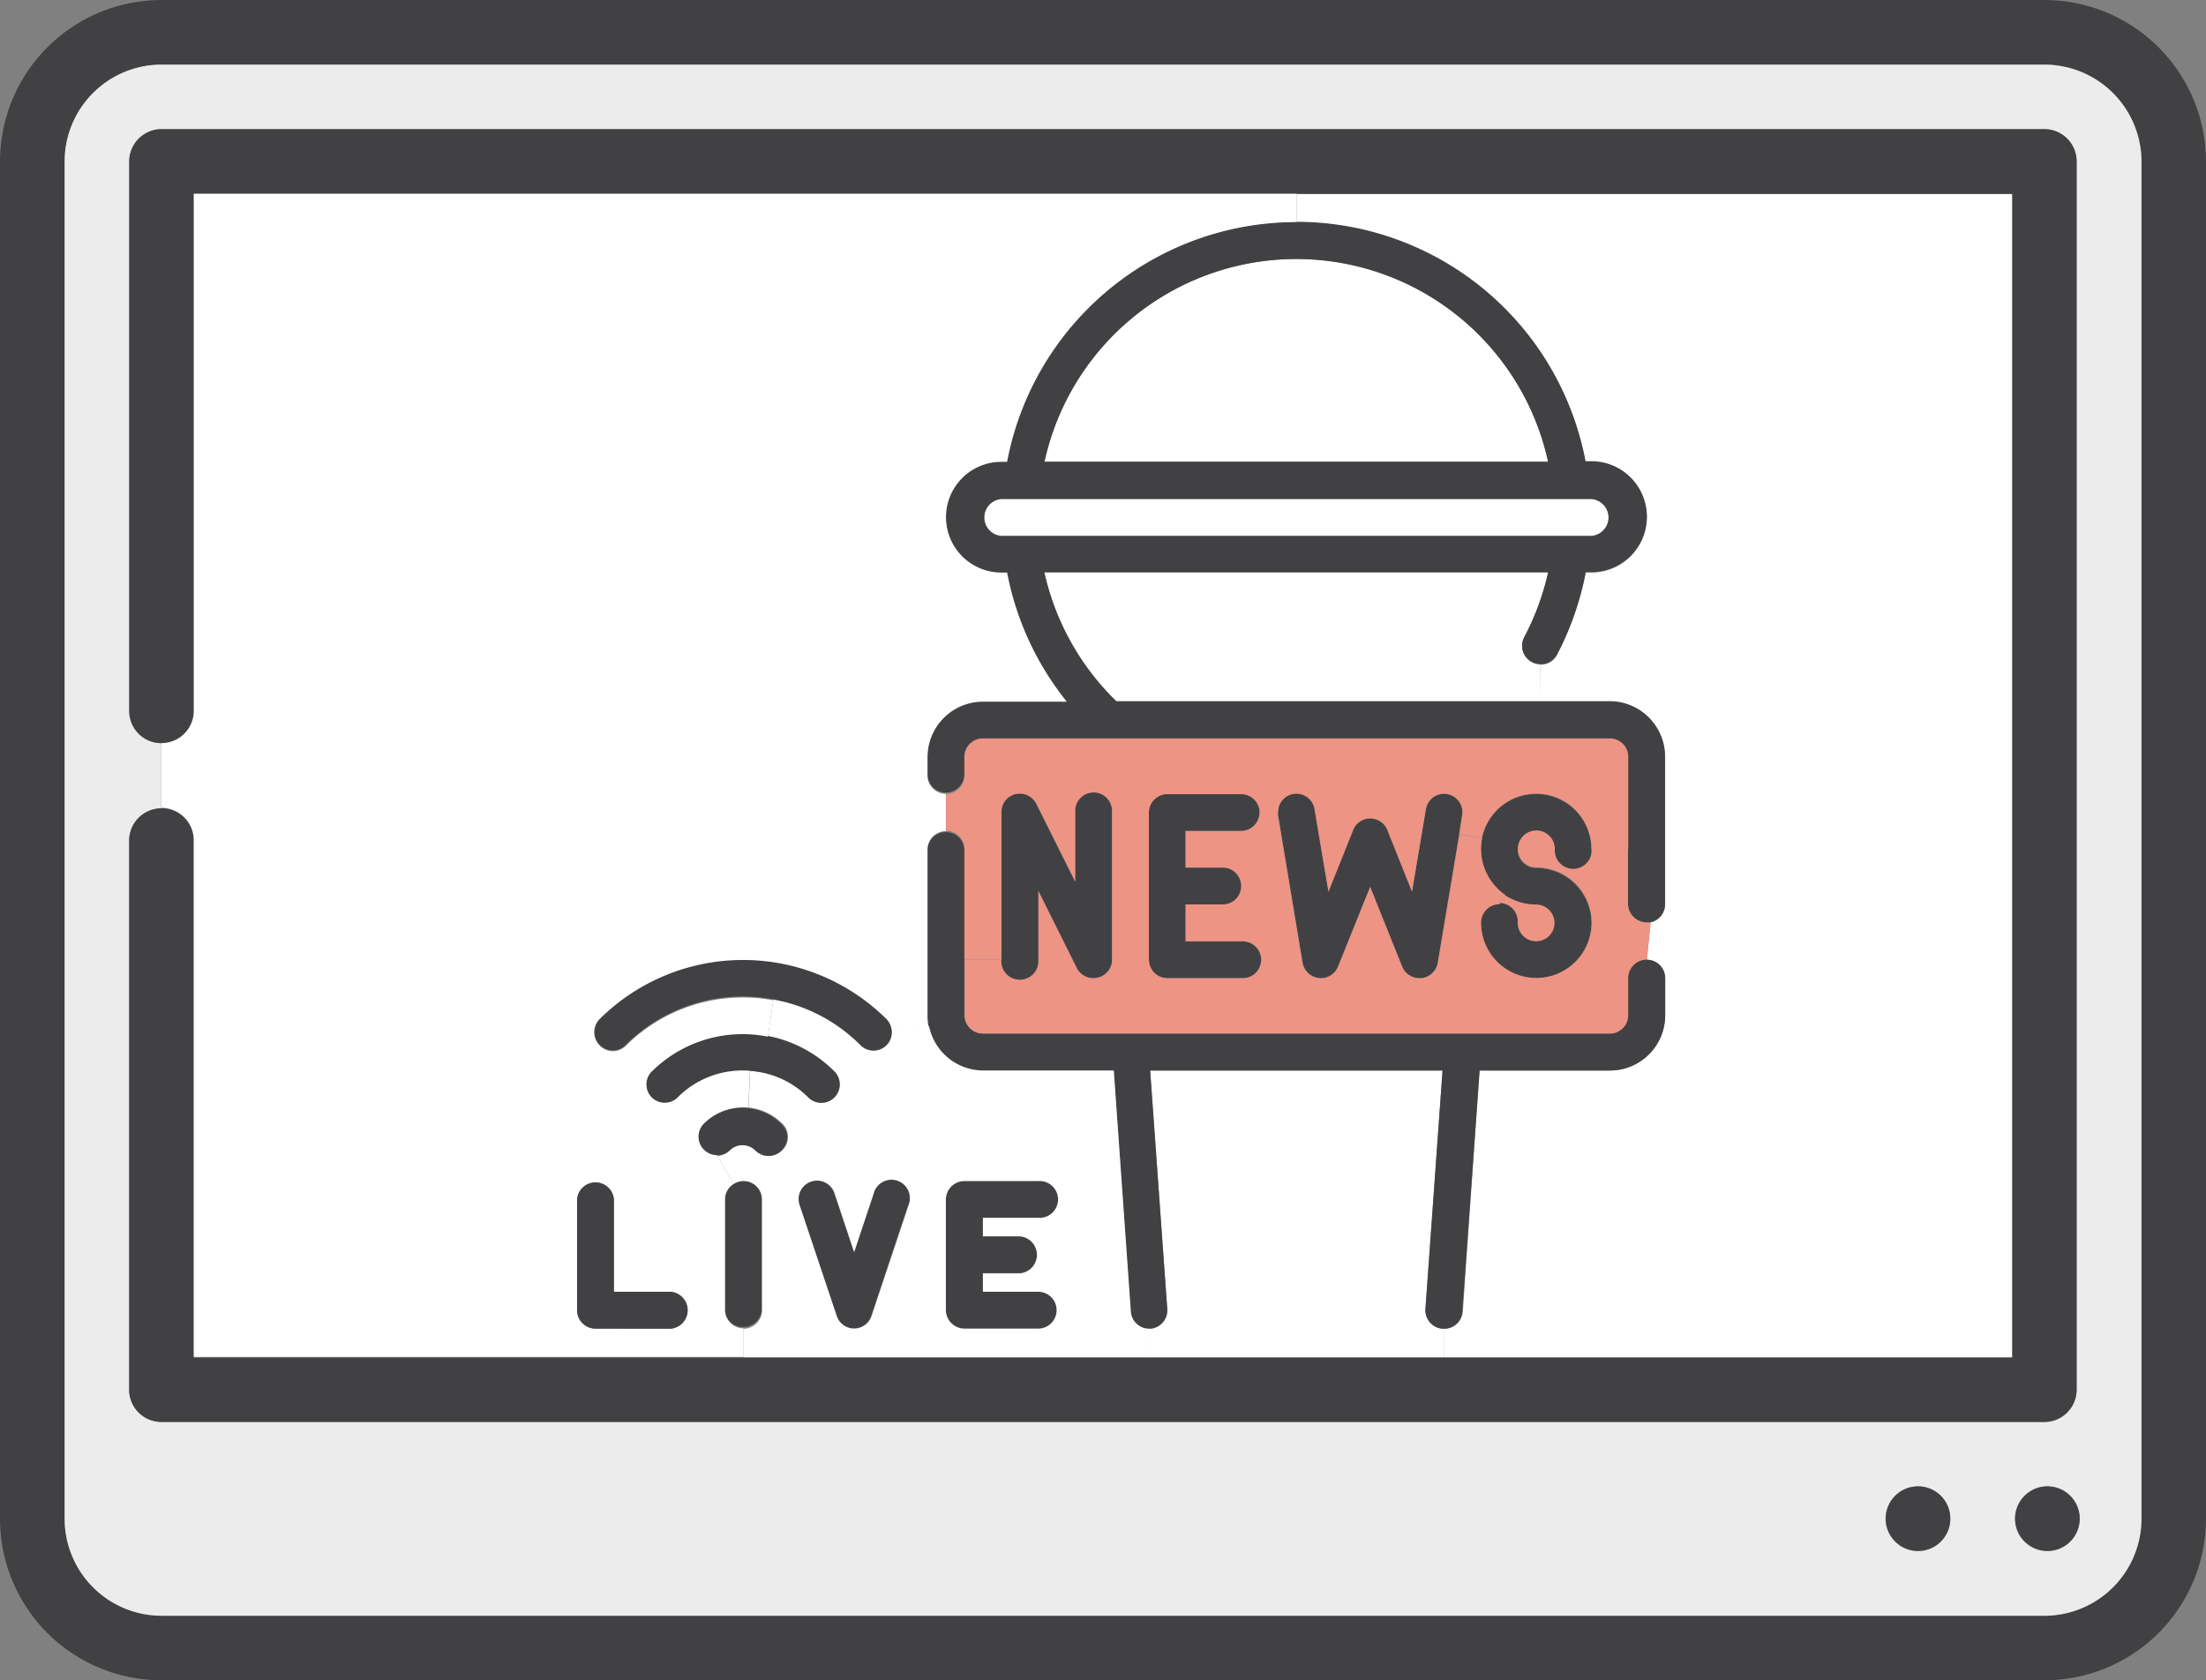 <svg id="圖層_1" data-name="圖層 1" xmlns="http://www.w3.org/2000/svg" viewBox="0 0 193.51 147.4"><rect x="0" y="0" width="193.51" height="147.4" fill="#808080" stroke="none"/><defs><style>.cls-1{fill:#414143;}.cls-2{fill:#ececec;}.cls-3{fill:#fff;}.cls-4{fill:#ed9484;}</style></defs><title>live_23</title><path class="cls-1" d="M839.81,831.26V950.33a14.18,14.18,0,0,1-14.18,14.16H660.46a14.17,14.17,0,0,1-14.16-14.16V831.26a14.18,14.18,0,0,1,14.16-14.17H825.63A14.19,14.19,0,0,1,839.81,831.26Zm-5.66,119.07V831.26a8.52,8.52,0,0,0-8.52-8.5H660.46a8.5,8.5,0,0,0-8.49,8.5V950.33a8.51,8.51,0,0,0,8.49,8.5H825.63A8.52,8.52,0,0,0,834.15,950.33Z" transform="translate(-646.3 -817.09)"/><path class="cls-2" d="M834.15,831.26V950.33a8.52,8.52,0,0,1-8.52,8.5H660.46a8.51,8.51,0,0,1-8.49-8.5V831.26a8.5,8.5,0,0,1,8.49-8.5H825.63A8.52,8.52,0,0,1,834.15,831.26ZM828.46,939V831.26a2.83,2.83,0,0,0-2.83-2.84H660.46a2.84,2.84,0,0,0-2.83,2.84v48.19a2.82,2.82,0,0,0,2.82,2.83V888a2.84,2.84,0,0,0-2.82,2.83V939a2.83,2.83,0,0,0,2.83,2.83H825.63A2.83,2.83,0,0,0,828.46,939Zm.27,11.33a2.84,2.84,0,1,0-2.83,2.83A2.83,2.83,0,0,0,828.73,950.31Zm-11.35,0a2.84,2.84,0,1,0-2.83,2.83A2.83,2.83,0,0,0,817.38,950.31Z" transform="translate(-646.3 -817.09)"/><path class="cls-1" d="M660.45,888h0a2.84,2.84,0,0,1,2.84,2.83v45.37H822.8V834.09H663.3v45.36a2.83,2.83,0,0,1-2.84,2.83h0a2.82,2.82,0,0,1-2.82-2.83V831.26a2.84,2.84,0,0,1,2.83-2.84H825.63a2.83,2.83,0,0,1,2.83,2.84V939a2.83,2.83,0,0,1-2.83,2.83H660.46a2.83,2.83,0,0,1-2.83-2.83v-48.2A2.84,2.84,0,0,1,660.45,888Z" transform="translate(-646.3 -817.09)"/><circle class="cls-1" cx="179.6" cy="133.22" r="2.83"/><circle class="cls-1" cx="168.25" cy="133.22" r="2.83"/><path class="cls-3" d="M785.9,860.84a1.63,1.63,0,0,1,0,3.25H734.14a1.63,1.63,0,0,1,0-3.25Z" transform="translate(-646.3 -817.09)"/><path class="cls-3" d="M782.88,874.55a26.22,26.22,0,0,0,2.52-7.23h.5a4.86,4.86,0,0,0,0-9.72h-.52a25.8,25.8,0,0,0-25.33-21v-2.48H822.8V936.15H773v-2.5a1.61,1.61,0,0,0,1.62-1.5L776.09,911h11.43a4.85,4.85,0,0,0,4.85-4.85V902.9a1.63,1.63,0,0,0-1.62-1.62l.33-3.26a1.61,1.61,0,0,0,1.29-1.59V883.5a4.86,4.86,0,0,0-4.85-4.86h-6.07V875.4A1.59,1.59,0,0,0,782.88,874.55Z" transform="translate(-646.3 -817.09)"/><path class="cls-3" d="M782.1,857.6H737.92a22.61,22.61,0,0,1,44.18,0Z" transform="translate(-646.3 -817.09)"/><path class="cls-3" d="M781.45,878.64H744.24a22.64,22.64,0,0,1-6.32-11.32h44.2A23,23,0,0,1,780,873a1.61,1.61,0,0,0,.68,2.18,1.54,1.54,0,0,0,.75.18Z" transform="translate(-646.3 -817.09)"/><path class="cls-4" d="M778.33,895.62a5,5,0,0,0,2.72.81,1.62,1.62,0,0,1,0,3.24,1.61,1.61,0,0,1-1.62-1.62,1.63,1.63,0,0,0-1.61-1.62Z" transform="translate(-646.3 -817.09)"/><path class="cls-1" d="M785.9,898.05a4.85,4.85,0,0,1-9.7,0,1.62,1.62,0,1,1,3.23,0,1.62,1.62,0,0,0,3.24,0,1.64,1.64,0,0,0-1.62-1.62,5,5,0,0,1-2.72-.81,4.9,4.9,0,0,1-2.13-4,4.59,4.59,0,0,1,.1-1,4.85,4.85,0,0,1,9.6,1,1.62,1.62,0,1,1-3.23,0,1.62,1.62,0,1,0-1.62,1.62A4.85,4.85,0,0,1,785.9,898.05Z" transform="translate(-646.3 -817.09)"/><path class="cls-3" d="M773,936.15H747.19v-2.5a1.62,1.62,0,0,0,1.5-1.74L747.19,911h25.65l-1.5,20.91a1.63,1.63,0,0,0,1.5,1.74H773Z" transform="translate(-646.3 -817.09)"/><path class="cls-1" d="M769.3,901.88l-2.81-7-2.82,7a1.61,1.61,0,0,1-1.67,1,1.65,1.65,0,0,1-1.43-1.35l-2.15-12.93a1,1,0,0,1,0-.24,1.61,1.61,0,0,1,3.2-.3l1.22,7.24L765,889.9a1.56,1.56,0,0,1,.9-.9,1.62,1.62,0,0,1,2.1.9l2.16,5.42,1.22-7.24a1.61,1.61,0,0,1,3.18.54l-.26,1.65-1.89,11.28A1.63,1.63,0,0,1,771,902.9h-.17A1.62,1.62,0,0,1,769.3,901.88Z" transform="translate(-646.3 -817.09)"/><path class="cls-1" d="M750.3,893.2h3.24a1.62,1.62,0,1,1,0,3.23H750.3v3.24h4.87a1.62,1.62,0,1,1,0,3.23h-6.48a1.62,1.62,0,0,1-1.62-1.62V888.35a1.62,1.62,0,0,1,1.62-1.62h6.48a1.62,1.62,0,0,1,0,3.24H750.3Z" transform="translate(-646.3 -817.09)"/><path class="cls-4" d="M755.17,894.82a1.62,1.62,0,0,0-1.63-1.62H750.3V890h4.87a1.64,1.64,0,0,0,1.62-1.62l1.61,0a1,1,0,0,0,0,.24l2.15,12.93A1.65,1.65,0,0,0,762,902.9a1.61,1.61,0,0,0,1.67-1l2.82-7,2.81,7a1.62,1.62,0,0,0,1.5,1H771a1.63,1.63,0,0,0,1.43-1.35l1.89-11.28,2,.33a4.59,4.59,0,0,0-.1,1,4.9,4.9,0,0,0,2.13,4l-.51.81a1.63,1.63,0,0,0-1.62,1.62,4.85,4.85,0,1,0,4.85-4.85,1.62,1.62,0,1,1,1.62-1.62,1.62,1.62,0,1,0,3.23,0h3.23v4.85a1.63,1.63,0,0,0,1.62,1.62c.12,0,.22,0,.33,0l-.33,3.26a1.64,1.64,0,0,0-1.62,1.62v3.25a1.62,1.62,0,0,1-1.61,1.62h-55a1.63,1.63,0,0,1-1.63-1.62v-4.87h3.25a1.62,1.62,0,1,0,3.23,0V895.2l3.4,6.82a1.63,1.63,0,0,0,3.07-.74h3.23a1.62,1.62,0,0,0,1.62,1.62h6.48a1.62,1.62,0,1,0,0-3.23H750.3v-3.24h3.24A1.61,1.61,0,0,0,755.17,894.82Z" transform="translate(-646.3 -817.09)"/><path class="cls-1" d="M737.21,887.62l3.4,6.81v-6.08a1.62,1.62,0,1,1,3.23,0v12.93a1.63,1.63,0,0,1-3.07.74l-3.4-6.82v6.08a1.62,1.62,0,1,1-3.23,0V888.35a1.59,1.59,0,0,1,.9-1.48A1.63,1.63,0,0,1,737.21,887.62Z" transform="translate(-646.3 -817.09)"/><path class="cls-1" d="M729.27,932v-9.72a1.63,1.63,0,0,1,1.62-1.61h6.48a1.62,1.62,0,1,1,0,3.23h-4.85v1.62h3.24a1.63,1.63,0,0,1,0,3.25h-3.24v1.61h4.85a1.62,1.62,0,1,1,0,3.24h-6.48A1.64,1.64,0,0,1,729.27,932Z" transform="translate(-646.3 -817.09)"/><path class="cls-1" d="M782.1,857.6a22.61,22.61,0,0,0-44.18,0Zm5.42,24.27h-55a1.63,1.63,0,0,0-1.63,1.63v1.62a1.62,1.62,0,0,1-3.23,0V883.5a4.87,4.87,0,0,1,4.86-4.86h7.35a25.79,25.79,0,0,1-5.23-11.32h-.5a4.86,4.86,0,1,1,0-9.72h.5A25.84,25.84,0,0,1,755.22,837a26.48,26.48,0,0,1,4.83-.45,25.8,25.8,0,0,1,25.33,21h.52a4.86,4.86,0,0,1,0,9.72h-.5a26.22,26.22,0,0,1-2.52,7.23,1.59,1.59,0,0,1-1.43.85,1.54,1.54,0,0,1-.75-.18A1.61,1.61,0,0,1,780,873a23,23,0,0,0,2.1-5.72h-44.2a22.64,22.64,0,0,0,6.32,11.32h43.28a4.86,4.86,0,0,1,4.85,4.86v12.93a1.61,1.61,0,0,1-1.29,1.59c-.11,0-.21,0-.33,0a1.63,1.63,0,0,1-1.62-1.62V883.5A1.61,1.61,0,0,0,787.52,881.87Zm-53.38-21a1.63,1.63,0,0,0,0,3.25H785.9a1.63,1.63,0,0,0,0-3.25Z" transform="translate(-646.3 -817.09)"/><path class="cls-1" d="M732.52,907.77h55a1.62,1.62,0,0,0,1.61-1.62V902.9a1.62,1.62,0,1,1,3.24,0v3.25a4.85,4.85,0,0,1-4.85,4.85H776.09l-1.52,21.15a1.61,1.61,0,0,1-1.62,1.5h-.11a1.63,1.63,0,0,1-1.5-1.74l1.5-20.91H747.19l1.5,20.91a1.62,1.62,0,0,1-1.5,1.74h-.12a1.61,1.61,0,0,1-1.61-1.5L744,911H732.52a4.86,4.86,0,0,1-4.76-3.88,4.37,4.37,0,0,1-.1-1V891.58a1.62,1.62,0,0,1,3.23,0v14.57A1.63,1.63,0,0,0,732.52,907.77Z" transform="translate(-646.3 -817.09)"/><path class="cls-4" d="M732.52,881.87h55a1.61,1.61,0,0,1,1.61,1.63v8.08H785.9a4.85,4.85,0,0,0-9.6-1l-2-.33.26-1.65a1.61,1.61,0,0,0-3.18-.54l-1.22,7.24L768,889.9a1.62,1.62,0,0,0-2.1-.9,1.56,1.56,0,0,0-.9.9l-2.17,5.42-1.22-7.24a1.61,1.61,0,0,0-3.2.3l-1.61,0a1.63,1.63,0,0,0-1.62-1.62h-6.48a1.62,1.62,0,0,0-1.62,1.62v12.93h-3.23V888.35a1.62,1.62,0,1,0-3.23,0v6.08l-3.4-6.81a1.63,1.63,0,0,0-2.17-.75,1.59,1.59,0,0,0-.9,1.48v12.93h-3.25v-9.7a1.6,1.6,0,0,0-1.62-1.61v-3.24a1.62,1.62,0,0,0,1.62-1.61V883.5A1.63,1.63,0,0,1,732.52,881.87Z" transform="translate(-646.3 -817.09)"/><path class="cls-1" d="M722.89,921.81a1.62,1.62,0,1,1,3.07,1l-3.24,9.7a1.61,1.61,0,0,1-3.06,0l-3.25-9.7a1.62,1.62,0,1,1,3.08-1l1.7,5.1Z" transform="translate(-646.3 -817.09)"/><path class="cls-1" d="M713.11,922.31V932a1.63,1.63,0,0,1-3.25,0v-9.72a1.58,1.58,0,0,1,.72-1.33,1.6,1.6,0,0,1,.91-.28A1.62,1.62,0,0,1,713.11,922.31Z" transform="translate(-646.3 -817.09)"/><path class="cls-3" d="M730.89,933.65h6.48a1.62,1.62,0,1,0,0-3.24h-4.85V928.8h3.24a1.63,1.63,0,0,0,0-3.25h-3.24v-1.62h4.85a1.62,1.62,0,1,0,0-3.23h-6.48a1.63,1.63,0,0,0-1.62,1.61V932A1.64,1.64,0,0,0,730.89,933.65ZM726,922.83a1.62,1.62,0,1,0-3.07-1l-1.7,5.1-1.7-5.1a1.62,1.62,0,1,0-3.08,1l3.25,9.7a1.61,1.61,0,0,0,3.06,0Zm1.8-15.71a4.86,4.86,0,0,0,4.76,3.88H744l1.5,21.15a1.61,1.61,0,0,0,1.61,1.5h.12v2.5h-35.7v-2.5a1.63,1.63,0,0,0,1.62-1.62v-9.72a1.62,1.62,0,0,0-1.62-1.61,1.6,1.6,0,0,0-.91.28l-1.4-2.55a1.66,1.66,0,0,0,1.13-.45,0,0,0,0,1,0,0,1.61,1.61,0,0,1,2.29,0,1.62,1.62,0,0,0,2.28,0,1.6,1.6,0,0,0,.05-2.28l-.05-.05a4.89,4.89,0,0,0-2.95-1.4l.13-3.22a7.93,7.93,0,0,1,5.12,2.33,1.61,1.61,0,0,0,2.28-2.28,11.2,11.2,0,0,0-5.83-3.11l.47-3.19a14.35,14.35,0,0,1,7.64,4,1.61,1.61,0,0,0,2.3,0,1.57,1.57,0,0,0,.42-1.42Z" transform="translate(-646.3 -817.09)"/><path class="cls-1" d="M708,918a1.63,1.63,0,0,1,0-2.3,4.83,4.83,0,0,1,6.85,0l.05.05a1.6,1.6,0,0,1-.05,2.28,1.62,1.62,0,0,1-2.28,0,1.61,1.61,0,0,0-2.29,0,0,0,0,0,0,0,0,1.66,1.66,0,0,1-1.13.45A1.7,1.7,0,0,1,708,918Z" transform="translate(-646.3 -817.09)"/><path class="cls-1" d="M703.48,911.08a11.31,11.31,0,0,1,16,0,1.61,1.61,0,0,1-2.28,2.28,7.93,7.93,0,0,0-5.12-2.33,8,8,0,0,0-6.33,2.33,1.61,1.61,0,0,1-2.28-2.28Z" transform="translate(-646.3 -817.09)"/><path class="cls-3" d="M705,933.65a1.62,1.62,0,0,0,0-3.24h-4.85v-8.1a1.62,1.62,0,0,0-3.23,0V932a1.62,1.62,0,0,0,1.61,1.62Zm-1.53-22.57a1.61,1.61,0,0,0,2.28,2.28,8,8,0,0,1,6.33-2.33l-.13,3.22a4.88,4.88,0,0,0-3.9,1.4,1.63,1.63,0,0,0,0,2.3,1.7,1.7,0,0,0,1.17.48l1.4,2.55a1.58,1.58,0,0,0-.72,1.33V932a1.63,1.63,0,0,0,1.63,1.62v2.5H663.3V890.78a2.84,2.84,0,0,0-2.84-2.83h0v-5.67h0a2.83,2.83,0,0,0,2.84-2.83V834.09h96.75v2.48a26.48,26.48,0,0,0-4.83.45,25.84,25.84,0,0,0-20.58,20.58h-.5a4.86,4.86,0,1,0,0,9.72h.5a25.79,25.79,0,0,0,5.23,11.32h-7.35a4.87,4.87,0,0,0-4.86,4.86v1.62a1.62,1.62,0,0,0,1.61,1.61V890a1.61,1.61,0,0,0-1.61,1.61v14.57a4.37,4.37,0,0,0,.1,1l-3.27.21a1.57,1.57,0,0,0-.42-.83,17.85,17.85,0,0,0-25.18,0,1.61,1.61,0,0,0,.05,2.28,1.59,1.59,0,0,0,2.25,0,14.54,14.54,0,0,1,12.94-4l-.47,3.19A11.31,11.31,0,0,0,703.48,911.08Z" transform="translate(-646.3 -817.09)"/><path class="cls-1" d="M698.94,908.78a1.61,1.61,0,0,1-.05-2.28,17.85,17.85,0,0,1,25.18,0,1.64,1.64,0,0,1,0,2.25,1.61,1.61,0,0,1-2.3,0,14.35,14.35,0,0,0-7.64-4,14.54,14.54,0,0,0-12.94,4A1.59,1.59,0,0,1,698.94,908.78Z" transform="translate(-646.3 -817.09)"/><path class="cls-1" d="M705,933.65h-6.47a1.62,1.62,0,0,1-1.61-1.62v-9.72a1.62,1.62,0,0,1,3.23,0v8.1H705a1.62,1.62,0,0,1,0,3.24Z" transform="translate(-646.3 -817.09)"/></svg>